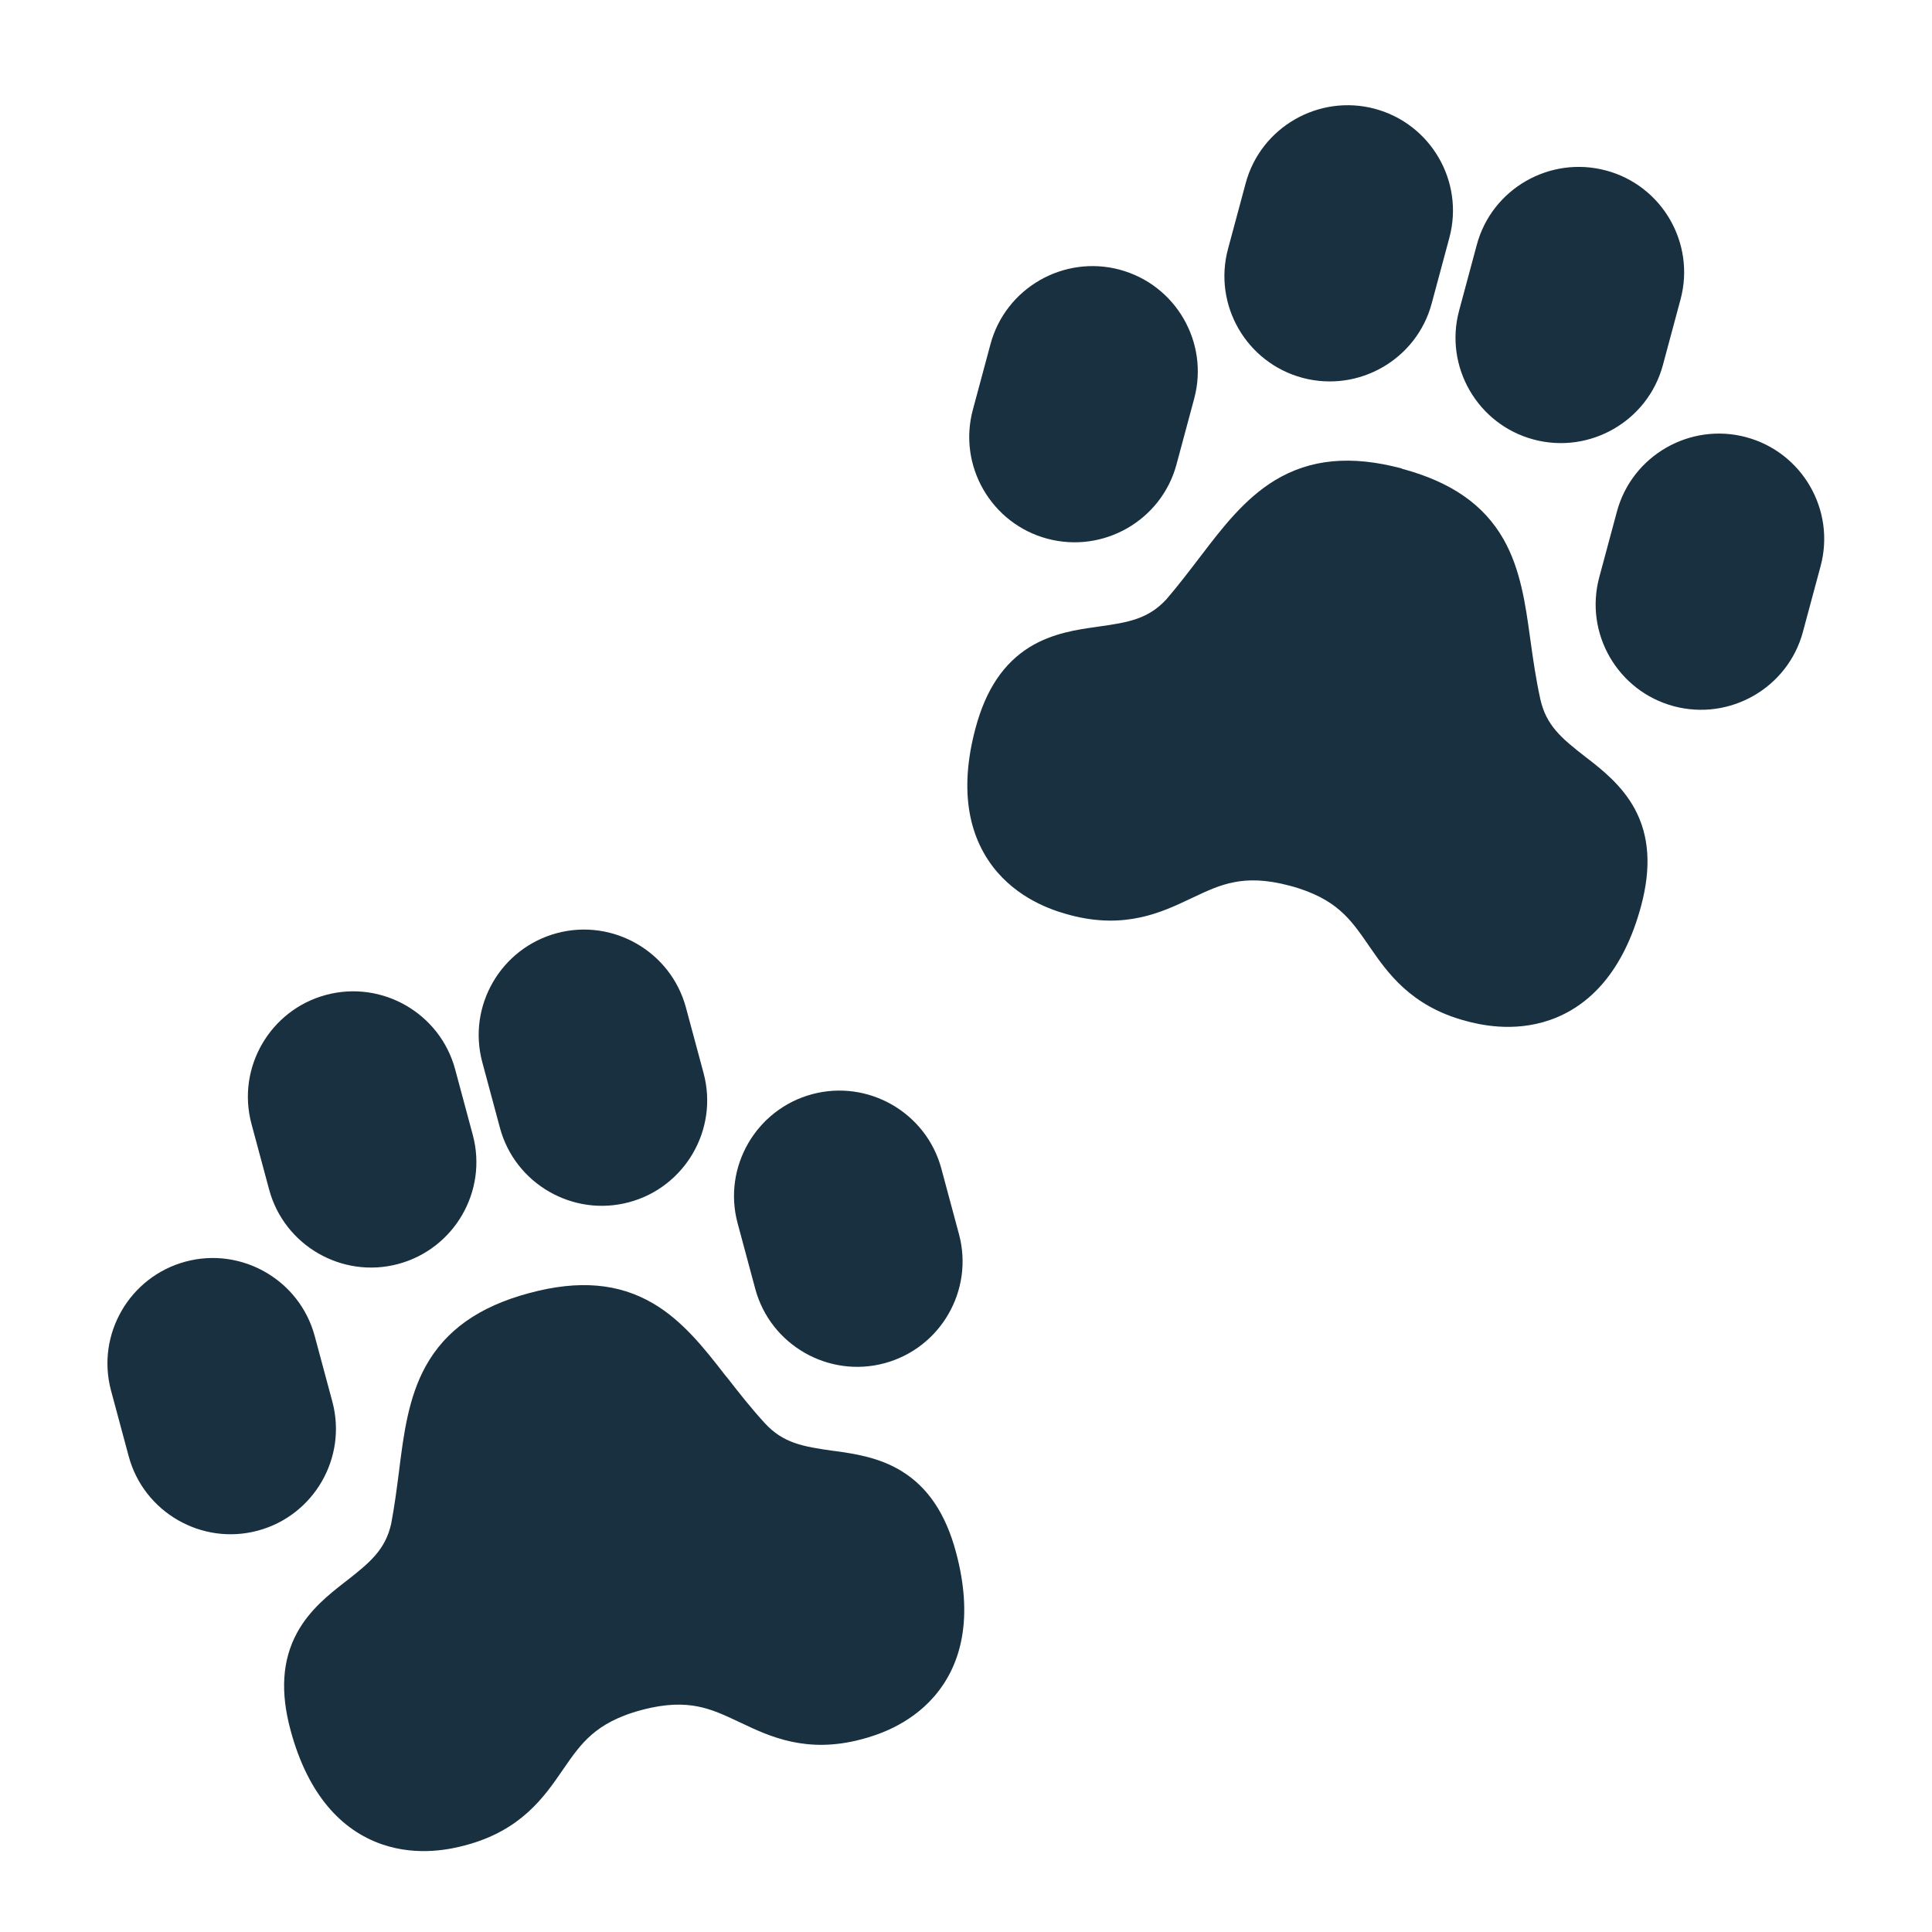 <svg fill="none" height="26" viewBox="0 0 26 26" width="26" xmlns="http://www.w3.org/2000/svg"><g fill="#18303f"><path d="m18.502 1.464c-.754-.201-1.535.247-1.738 1.001l-.238.885c-.203.755.249 1.534 1.004 1.735.754.201 1.535-.247 1.737-1.001l.238-.885c.203-.755-.249-1.534-1.004-1.735z"/><path d="m21.611 2.294c-.754-.201-1.535.247-1.737 1.001l-.238.885c-.203.755.249 1.534 1.004 1.735.754.201 1.535-.247 1.738-1.001l.238-.885c.203-.755-.249-1.534-1.004-1.735z"/><path d="m15.068 3.629c-.754-.201-1.535.247-1.738 1.001l-.238.885c-.203.755.249 1.534 1.004 1.735.754.201 1.535-.247 1.737-1.001l.238-.885c.203-.755-.249-1.534-1.004-1.735z"/><path d="m23.498 5.883c-.754-.201-1.535.247-1.738 1.001l-.238.885c-.203.755.249 1.534 1.004 1.735.754.201 1.535-.247 1.737-1.001l.238-.885c.203-.755-.249-1.534-1.004-1.735z"/><path d="m18.866 6.305c-.687-.183-1.235-.127-1.706.157-.411.248-.717.649-.988 1.004l-.03.039c-.143.187-.285.374-.447.562-.243.262-.506.309-.909.365l-.033.005c-.244.034-.589.082-.896.271-.352.218-.59.573-.728 1.088-.235.873-.079 1.511.294 1.943.345.398.803.529.975.575.743.198 1.239-.038 1.625-.221l.013-.006c.215-.102.379-.178.573-.215.184-.036.418-.041.75.048.332.089.532.21.673.332.149.129.253.276.388.472l.008.012c.242.351.555.804 1.297 1.003.172.046.634.161 1.132-.012.539-.187.993-.662 1.228-1.535.138-.515.111-.942-.085-1.306-.171-.317-.446-.532-.64-.682l-.026-.02c-.323-.251-.527-.423-.605-.775-.061-.277-.098-.538-.134-.799l-.007-.048c-.058-.422-.125-.903-.355-1.306-.264-.463-.703-.77-1.367-.948z"/><path d="m9.231 13.559c-.203-.754-.984-1.203-1.737-1.001-.754.202-1.206.98-1.004 1.735l.238.885c.203.754.984 1.203 1.737 1.001.754-.202 1.206-.98 1.004-1.735z"/><path d="m6.125 14.39c-.203-.754-.984-1.203-1.737-1.001-.754.202-1.206.98-1.004 1.735l.238.885c.203.754.984 1.203 1.737 1.001.754-.202 1.206-.98 1.004-1.735z"/><path d="m12.668 15.726c-.203-.754-.984-1.203-1.738-1.001-.754.202-1.206.98-1.004 1.735l.238.885c.203.754.984 1.203 1.738 1.001.754-.202 1.206-.98 1.004-1.735z"/><path d="m4.235 17.979c-.203-.754-.984-1.203-1.737-1.001-.754.202-1.206.98-1.004 1.735l.238.885c.203.754.984 1.203 1.737 1.001.754-.202 1.206-.98 1.004-1.735z"/><path d="m9.778 18.531-.03-.038c-.262-.337-.56-.72-.962-.954-.461-.269-.993-.317-1.658-.139-.687.183-1.134.506-1.4.987-.232.42-.296.92-.352 1.363l-.006.049c-.03.233-.06.466-.106.709-.079.347-.283.518-.603.768l-.026.02c-.194.151-.47.365-.64.682-.196.364-.224.791-.085 1.306.235.873.689 1.348 1.228 1.535.498.173.96.058 1.132.012.743-.199 1.055-.651 1.297-1.003l.008-.012c.135-.196.239-.343.388-.472.141-.122.341-.244.673-.332.332-.089.566-.083.75-.048.194.038.357.113.572.215l.013.006c.386.183.883.419 1.625.221.172-.046.63-.177.975-.575.374-.431.529-1.07.294-1.943-.138-.515-.376-.87-.728-1.088-.306-.19-.652-.238-.896-.272l-.033-.004c-.406-.057-.669-.104-.914-.37-.192-.209-.354-.417-.516-.625z"/></g></svg>